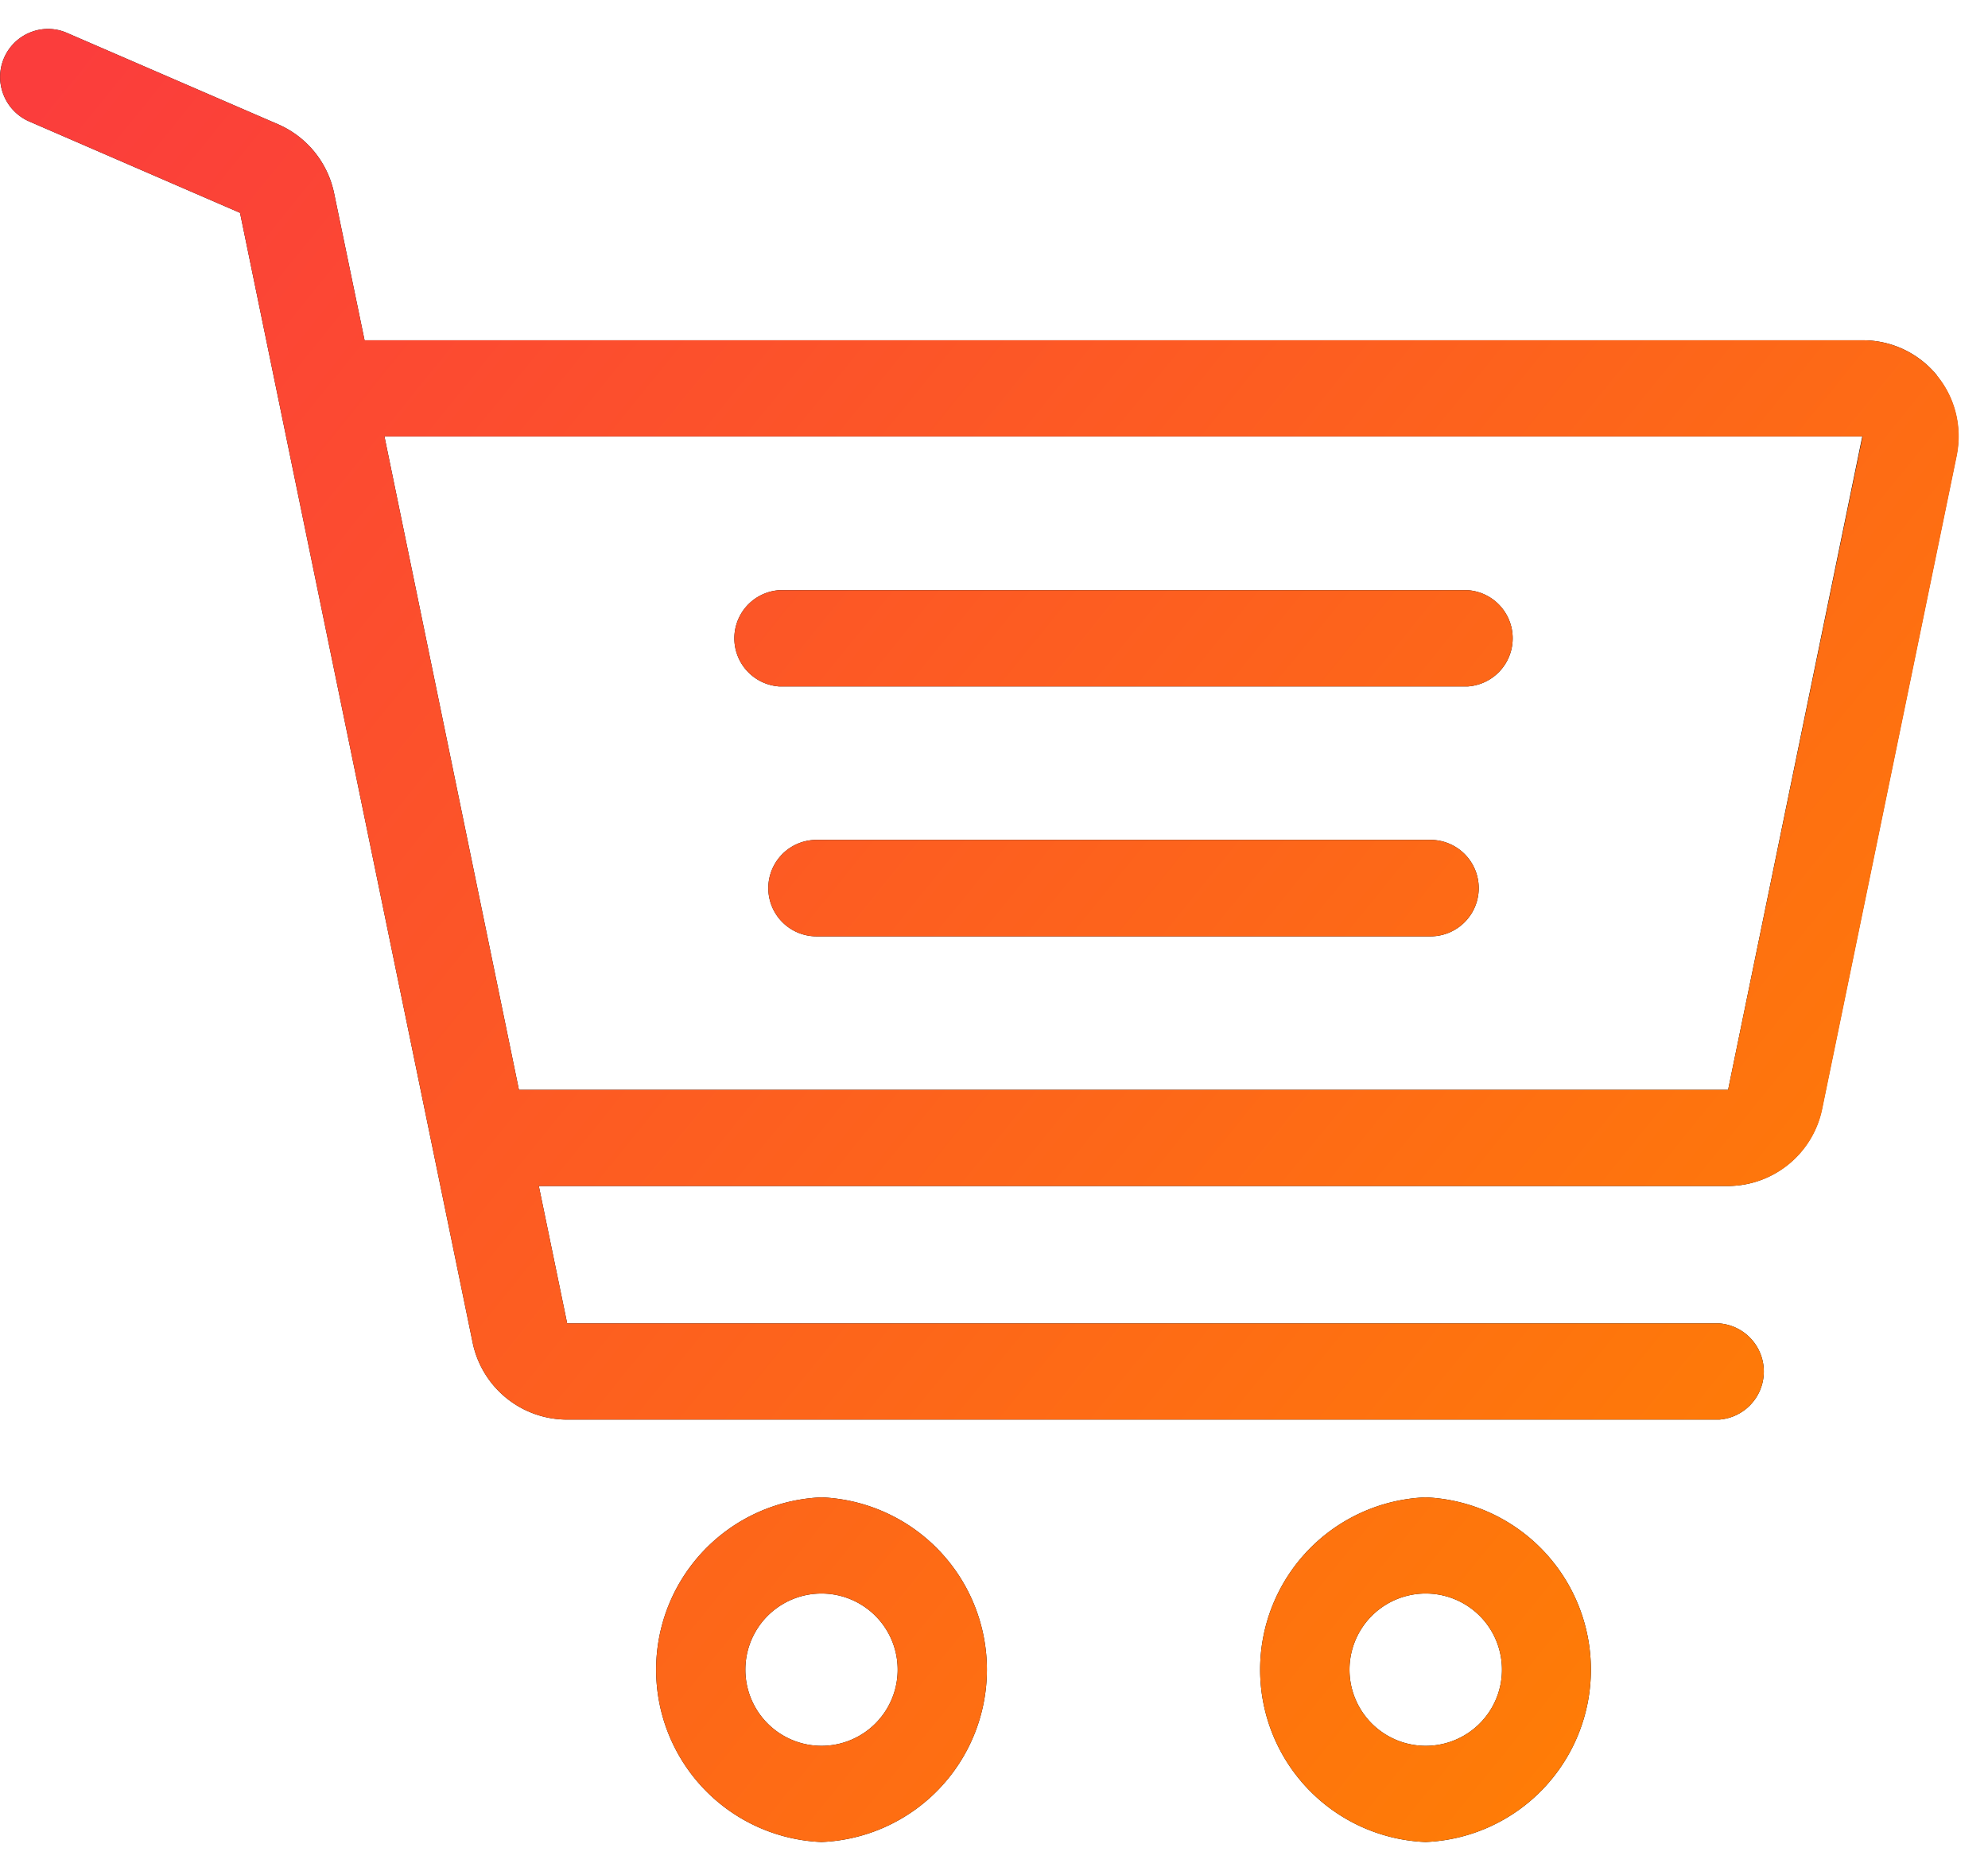 <svg xmlns="http://www.w3.org/2000/svg" width="68" height="64" viewBox="0 0 68 64"><defs><linearGradient id="a" x1="994" x2="927" y1="1244.13" y2="1189.87" gradientUnits="userSpaceOnUse"><stop offset="0" stop-color="#ff8400"/><stop offset="1" stop-color="#fb3d3c"/></linearGradient></defs><path d="M28.1 51.22a5.9 5.9 0 0 0 0 11.79 5.9 5.9 0 0 0 0-11.79zm0 8.5a2.6 2.6 0 1 1 0-5.21 2.6 2.6 0 0 1 0 5.21zm20.66-8.5a5.9 5.9 0 0 0 0 11.79 5.9 5.9 0 0 0 0-11.79zm0 8.5a2.6 2.6 0 1 1 .01-5.21 2.6 2.6 0 0 1 0 5.21zm1.46-39.53H26.64a1.65 1.65 0 0 0 0 3.29h23.58a1.65 1.65 0 0 0 0-3.29zm-1.29 8.54h-21a1.65 1.65 0 0 0 0 3.3h21a1.65 1.65 0 0 0 0-3.3zm17.33-15.88a3.27 3.27 0 0 0-2.55-1.21H12.47l-1.04-5.02a3.3 3.3 0 0 0-1.9-2.36L2.3 1.13C1.47.76.5 1.15.14 1.98c-.36.83.02 1.8.85 2.17l7.22 3.13 7.96 38.66a3.3 3.3 0 0 0 3.22 2.62h39.42a1.65 1.65 0 0 0 0-3.29H19.4l-.97-4.7H59.1a3.3 3.3 0 0 0 3.22-2.63l4.6-22.34c.2-.98-.04-1.98-.67-2.75zm-7.15 24.43H17.75l-4.6-22.35H63.7z"/><path fill="url(#a)" d="M955.1 1236.22a5.9 5.9 0 0 0 0 11.79 5.9 5.9 0 0 0 0-11.79zm0 8.5a2.6 2.6 0 1 1 0-5.21 2.6 2.6 0 0 1 0 5.21zm20.66-8.5a5.9 5.9 0 0 0 0 11.79 5.9 5.9 0 0 0 0-11.79zm0 8.5a2.6 2.6 0 1 1 .01-5.21 2.6 2.6 0 0 1 0 5.21zm1.46-39.53h-23.58a1.65 1.65 0 0 0 0 3.29h23.58a1.65 1.65 0 0 0 0-3.29zm-1.29 8.54h-21a1.65 1.65 0 0 0 0 3.3h21a1.65 1.65 0 0 0 0-3.3zm17.33-15.88a3.27 3.27 0 0 0-2.55-1.21h-51.24l-1.04-5.02a3.3 3.3 0 0 0-1.9-2.36l-7.23-3.13c-.83-.37-1.8.02-2.16.85-.36.83.02 1.8.85 2.17l7.22 3.13 7.96 38.66a3.3 3.3 0 0 0 3.22 2.62h39.42a1.65 1.65 0 0 0 0-3.29H946.4l-.97-4.7h40.68a3.3 3.3 0 0 0 3.22-2.63l4.6-22.34c.2-.98-.04-1.98-.67-2.75zm-7.15 24.43h-41.36l-4.6-22.35h50.56z" transform="translate(-927 -1185)"/></svg>